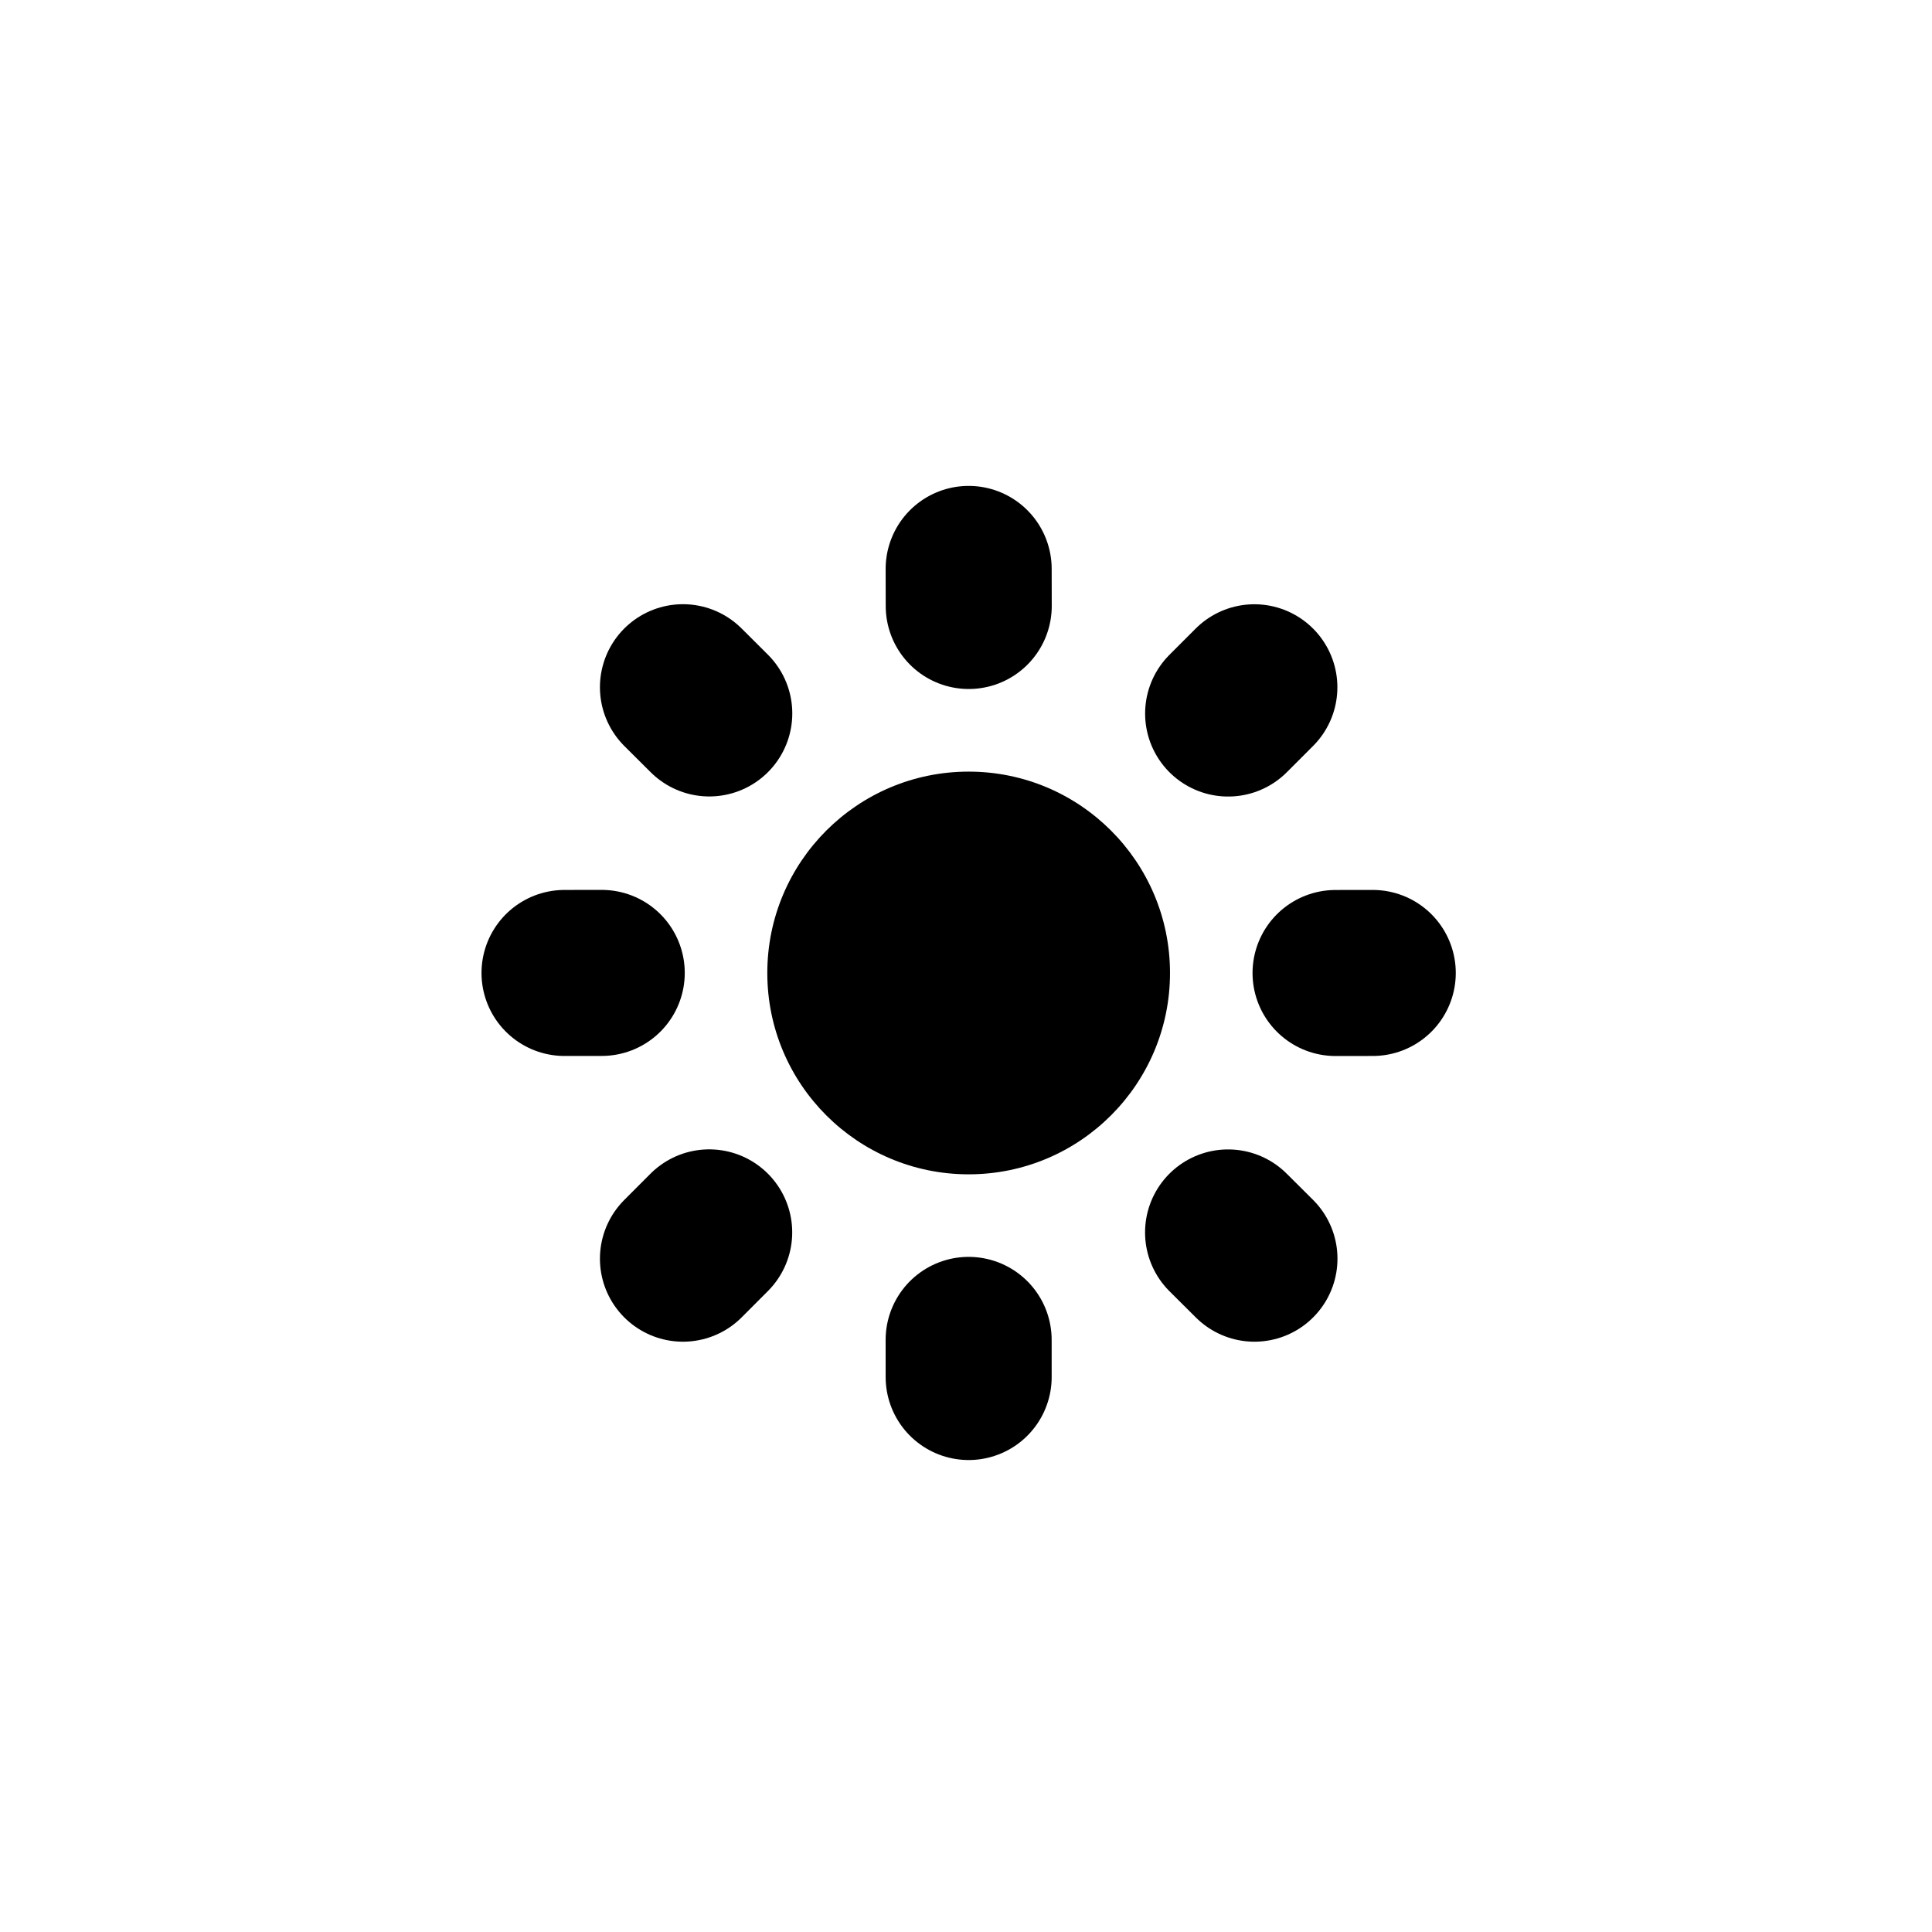 <?xml version="1.0" encoding="utf-8"?>
<!-- Generator: Adobe Illustrator 16.0.0, SVG Export Plug-In . SVG Version: 6.00 Build 0)  -->
<!DOCTYPE svg PUBLIC "-//W3C//DTD SVG 1.1//EN" "http://www.w3.org/Graphics/SVG/1.1/DTD/svg11.dtd">
<svg version="1.1" id="Layer_1" xmlns="http://www.w3.org/2000/svg" xmlns:xlink="http://www.w3.org/1999/xlink" x="0px" y="0px"
	 width="128px" height="128px" viewBox="-26.5 -26.5 128 128" enable-background="new -26.5 -26.5 128 128" xml:space="preserve">
<circle cx="37.676" cy="37.962" r="13.34"/>
<line fill="none" stroke="#000000" stroke-width="11" stroke-linecap="round" stroke-miterlimit="10" x1="61.984" y1="37.964" x2="64.449" y2="37.961"/>
<line fill="none" stroke="#000000" stroke-width="11" stroke-linecap="round" stroke-miterlimit="10" x1="54.867" y1="20.773" x2="56.605" y2="19.034"/>
<line fill="none" stroke="#000000" stroke-width="11" stroke-linecap="round" stroke-miterlimit="10" x1="37.681" y1="13.648" x2="37.676" y2="11.192"/>
<line fill="none" stroke="#000000" stroke-width="11" stroke-linecap="round" stroke-miterlimit="10" x1="20.491" y1="20.767" x2="18.747" y2="19.03"/>
<line fill="none" stroke="#000000" stroke-width="11" stroke-linecap="round" stroke-miterlimit="10" x1="13.367" y1="37.958" x2="10.901" y2="37.961"/>
<line fill="none" stroke="#000000" stroke-width="11" stroke-linecap="round" stroke-miterlimit="10" x1="20.486" y1="55.148" x2="18.747" y2="56.891"/>
<line fill="none" stroke="#000000" stroke-width="11" stroke-linecap="round" stroke-miterlimit="10" x1="37.675" y1="62.271" x2="37.676" y2="64.731"/>
<line fill="none" stroke="#000000" stroke-width="11" stroke-linecap="round" stroke-miterlimit="10" x1="54.863" y1="55.152" x2="56.611" y2="56.891"/>
</svg>
